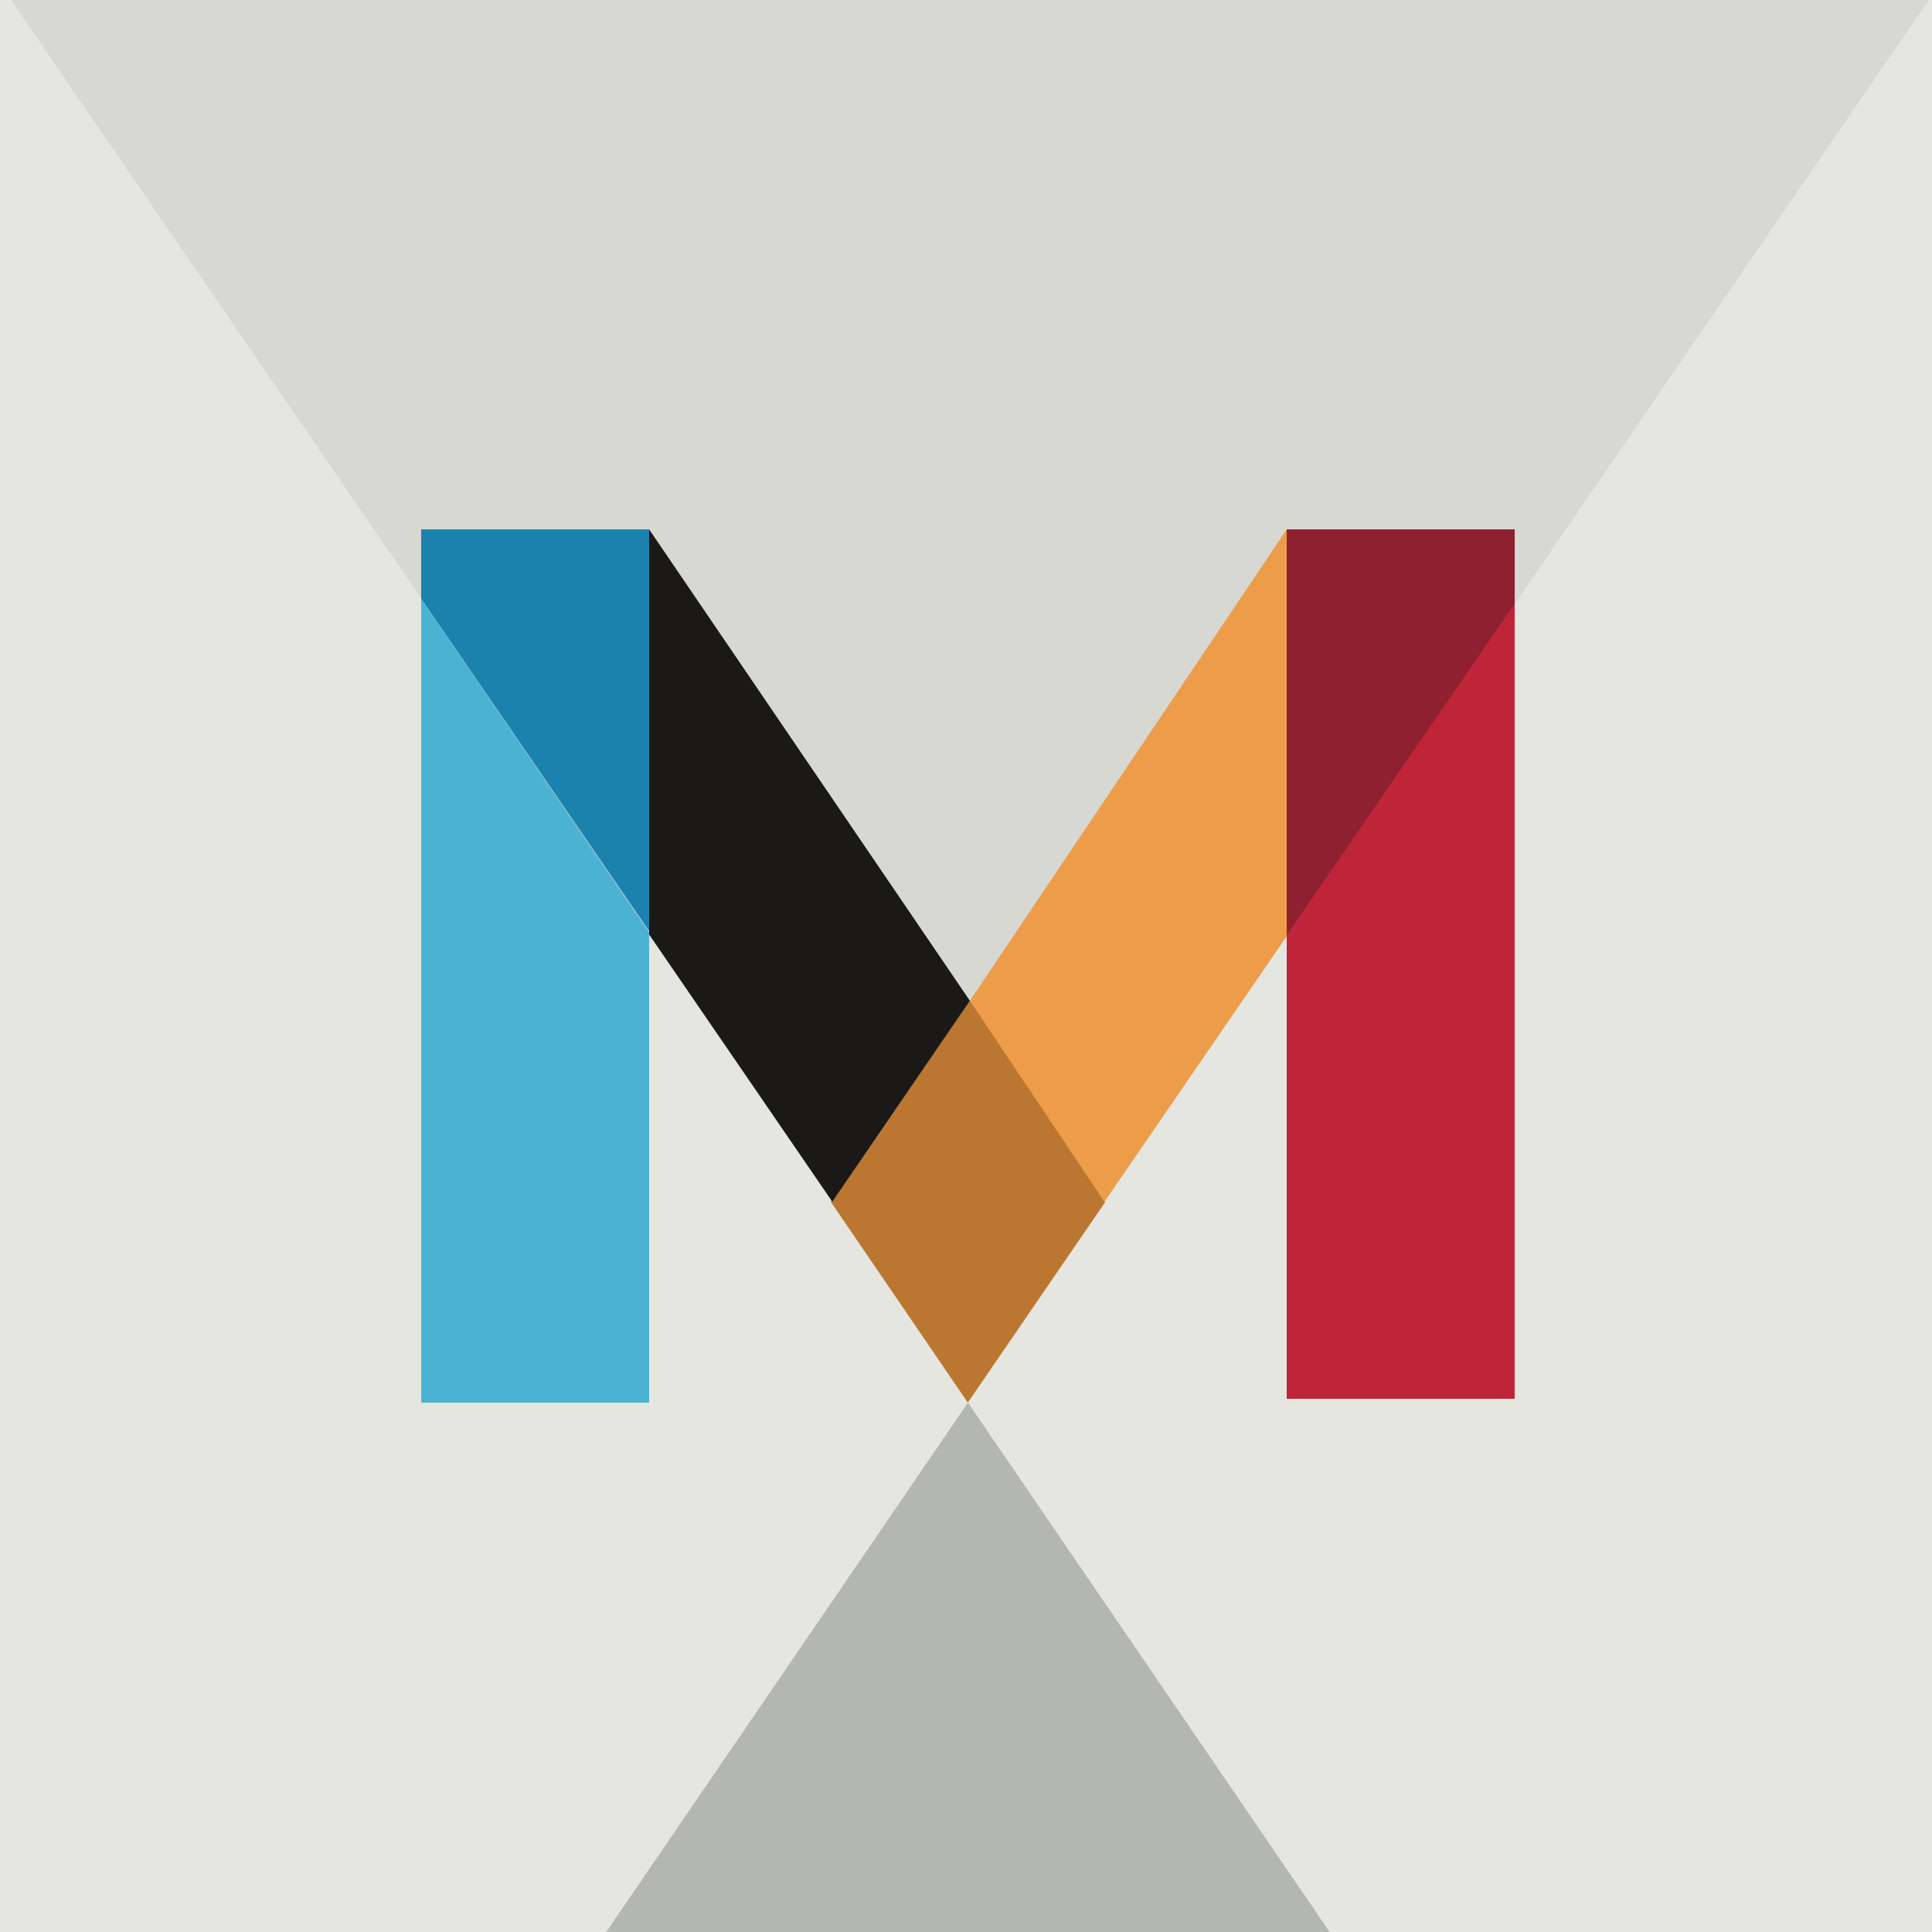 <svg height="500" viewBox="0 0 500 500" width="500" xmlns="http://www.w3.org/2000/svg"><g fill="none" fill-rule="evenodd"><path d="m0 0h500v500h-500z" fill="#f7f7fa"/><path d="m0 0h500v500h-500z" fill="#f7e018"/><g fill-rule="nonzero" transform="translate(-55 -19)"><path d="m0 0h610v539h-610z" fill="#e6e6e1"/><path d="m561.696 8h-511.392l255.711 373z" fill="#d8d8d3"/><path d="m211.2 520h188.6l-94.295-138z" fill="#b4b6b4"/><path d="m270 330.018 35.466 51.982 35.534-51.87-34.571-52.027h-1.079z" fill="#bb7731"/><path d="m223 156v104.86l47.395 69.14 35.525-51.905.081-.103z" fill="#1a1918"/><path d="m340.815 330 47.185-68.736v-105.264l-82 121.992z" fill="#ed9d4a"/><path d="m164 382h59v-121.729l-59-86.271z" fill="#4cb2d4"/><path d="m164 156v17.951l59 86.049v-104z" fill="#1b82ad"/><path d="m388 260.579v120.421h59v-206z" fill="#c02439"/><path d="m447 156h-59v105l59-85.776z" fill="#8f202f"/></g></g></svg>